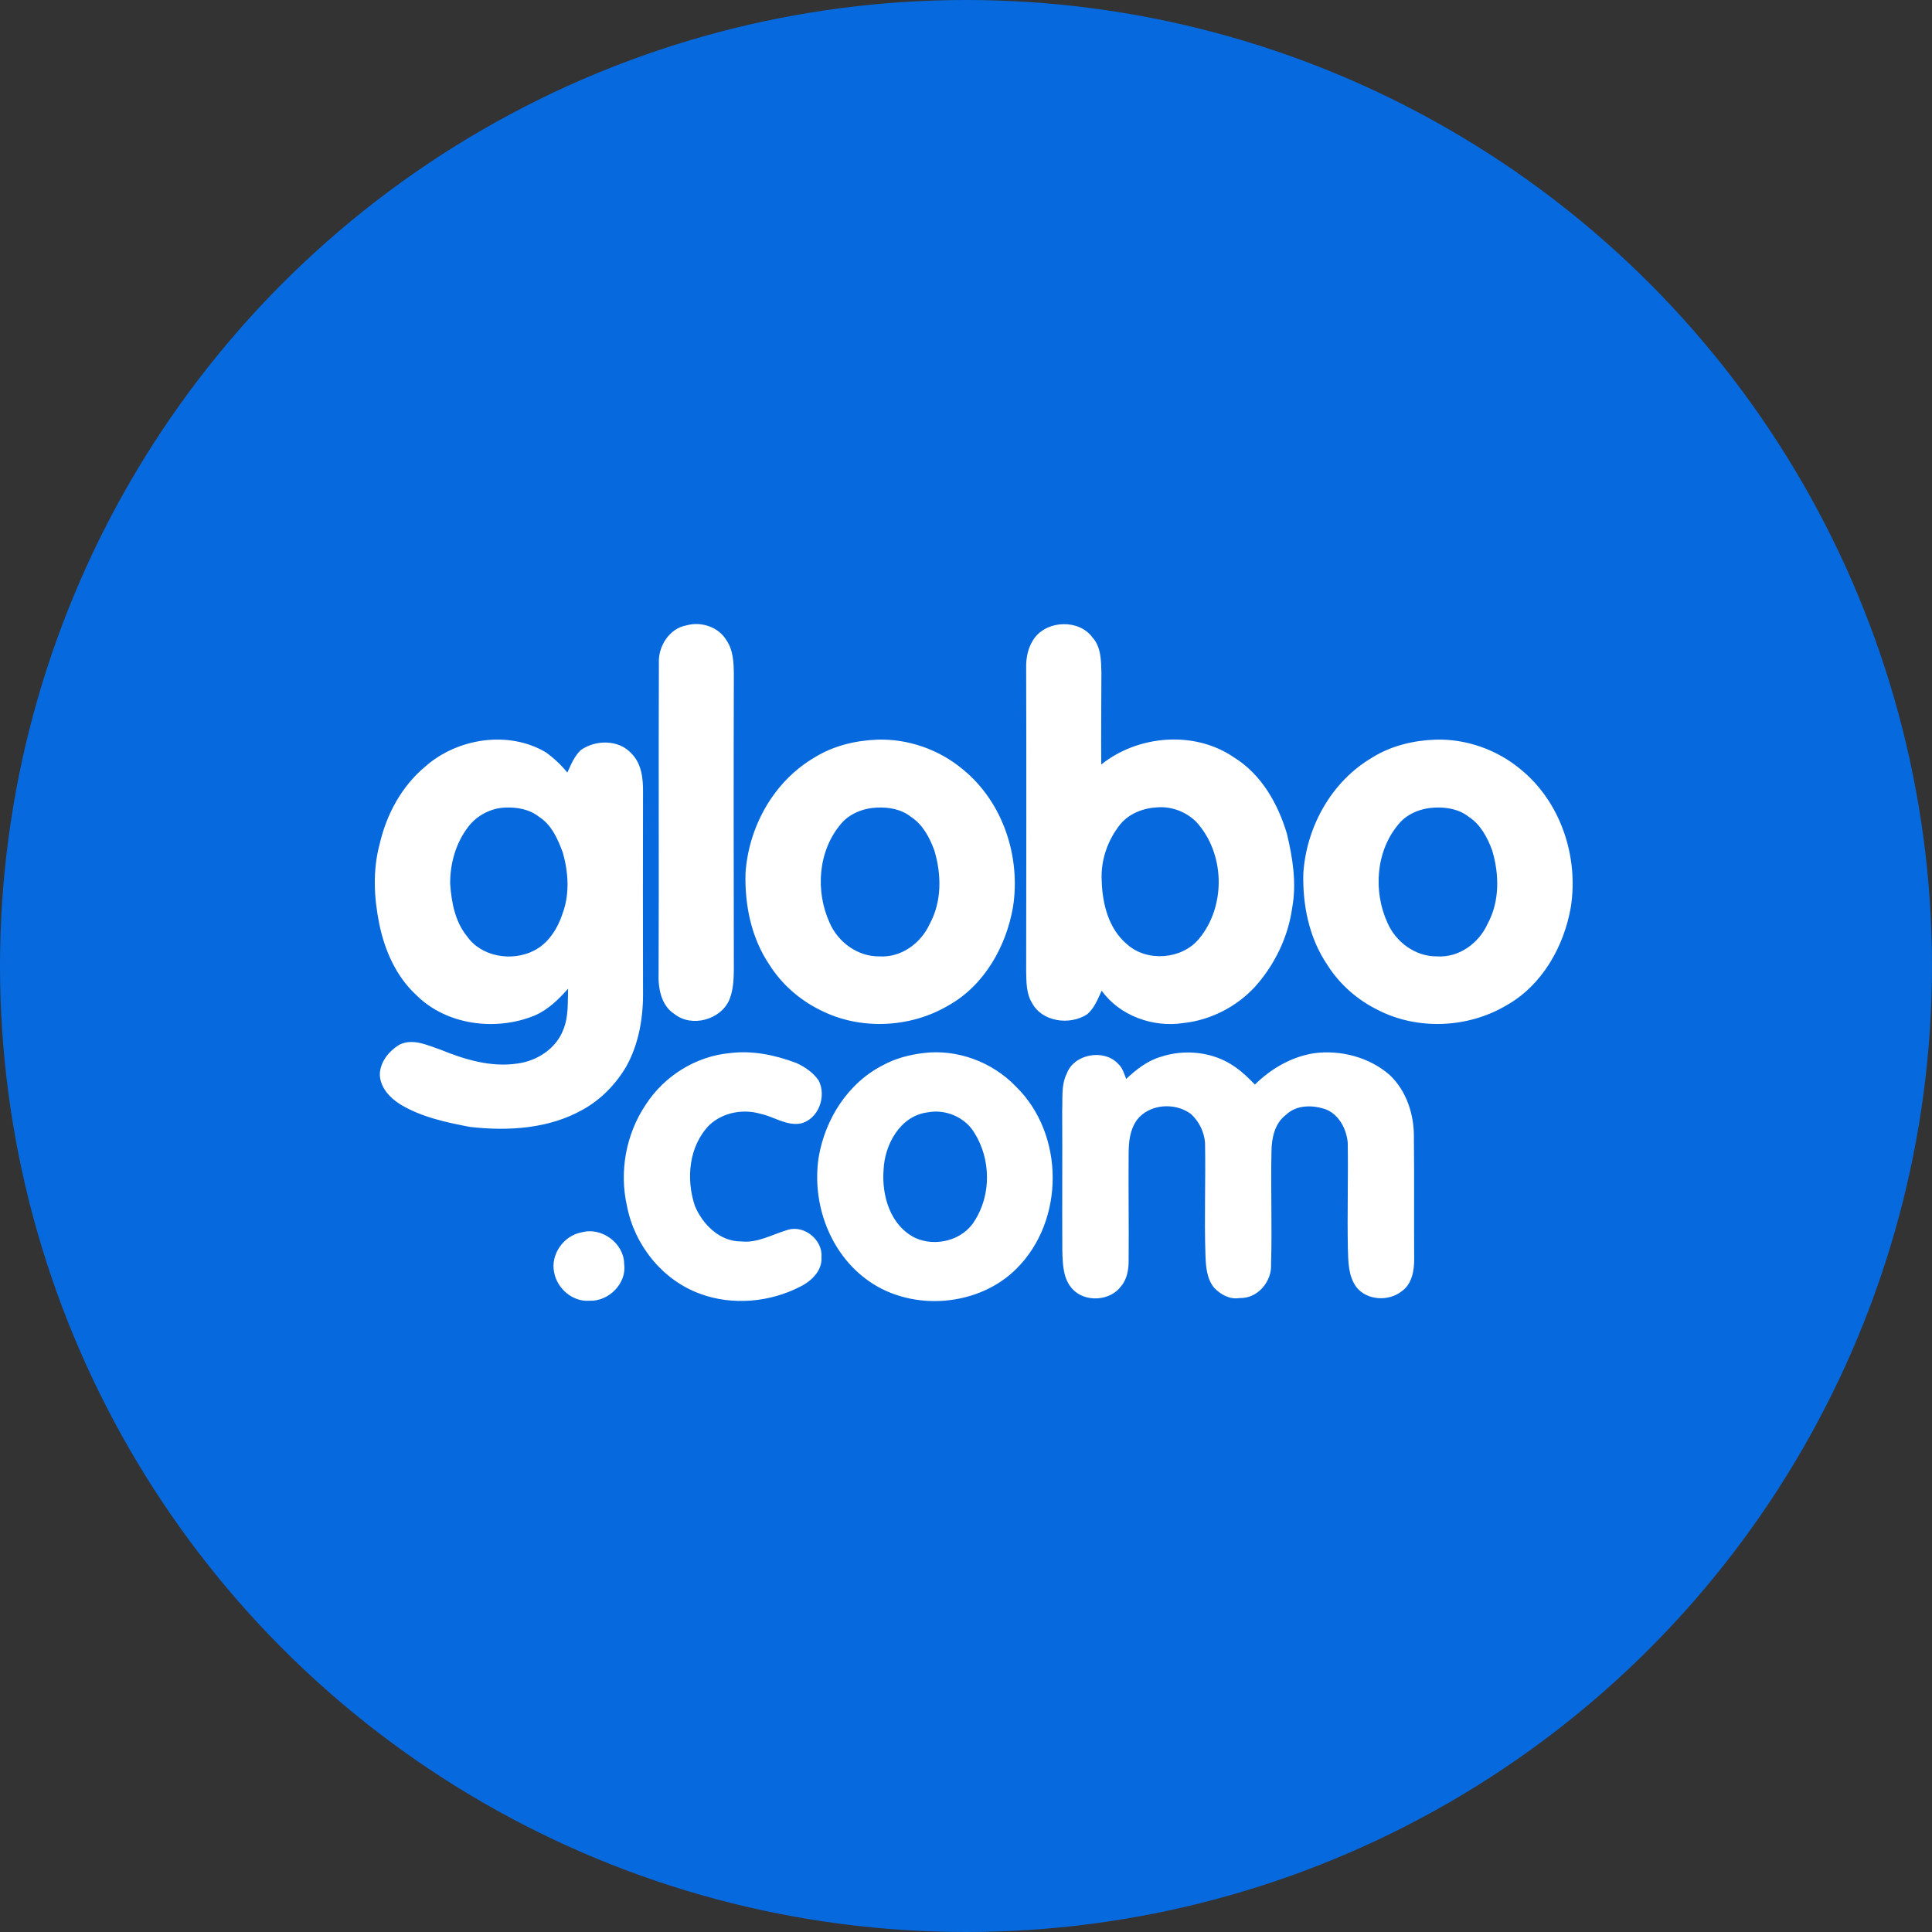 <?xml version="1.0" encoding="UTF-8"?>
<svg width="1000px" height="1000px" viewBox="0 0 1000 1000" version="1.1" xmlns="http://www.w3.org/2000/svg" xmlns:xlink="http://www.w3.org/1999/xlink">
    <rect x="0" y="0" width="1000" height="1000" fill="#333333" stroke="none"/>
    <!-- Generator: Sketch 51.2 (57519) - http://www.bohemiancoding.com/sketch -->
    <title>Grid Clear Copy 4</title>
    <desc>Created with Sketch.</desc>
    <defs>
        <path d="M355.435,323.663 C346.483,325.197 340.663,334.477 341.036,343.027 C340.812,396.59 341.111,450.227 340.887,503.791 C340.588,511.318 342.155,520.526 349.168,524.91 C358.121,531.999 373.043,527.761 377.445,517.603 C379.459,512.78 379.757,507.52 379.832,502.33 C379.757,451.178 379.683,400.026 379.832,348.873 C379.757,342.882 379.533,336.451 375.952,331.336 C371.998,324.612 363.045,321.544 355.435,323.663 Z M220.321,396.591 C207.936,406.822 200.028,421.51 196.521,436.856 C192.865,450.301 193.537,464.551 196.297,478.143 C199.058,491.735 204.952,505.327 215.396,514.972 C230.989,530.611 256.58,533.899 276.724,525.641 C283.662,522.645 289.108,517.311 294.032,511.757 C293.808,518.845 294.331,526.226 291.57,532.949 C287.915,542.667 278.066,549.173 267.77,550.486 C254.192,552.534 240.613,548.442 228.229,543.399 C221.291,541.059 213.68,537.187 206.518,540.841 C201.146,544.202 196.67,549.828 196.595,556.259 C196.819,562.982 201.892,568.39 207.413,571.751 C218.306,578.254 230.99,580.96 243.3,583.297 C262.996,585.562 284.259,584.248 301.718,574.308 C311.044,569.12 318.653,561.302 324.025,552.241 C330.815,540.183 333.053,526.153 332.829,512.56 C332.754,478.435 332.754,444.309 332.829,410.256 C332.904,403.094 332.157,395.202 326.711,389.868 C320.146,382.706 308.208,382.853 300.599,388.26 C297.241,391.476 295.525,395.787 293.66,399.879 C290.452,395.933 286.647,392.353 282.469,389.357 C263.145,377.957 236.809,382.122 220.321,396.591 Z M261.43,418.003 C267.547,417.71 274.113,418.879 278.963,422.753 C285.603,426.991 288.735,434.372 291.347,441.387 C294.182,451.544 294.928,462.578 291.272,472.59 C288.735,480.482 283.886,488.373 276.127,492.174 C264.861,497.801 249.193,495.242 241.807,484.72 C235.54,477.12 233.676,467.036 233.004,457.463 C232.93,446.94 235.914,436.272 242.479,427.795 C246.956,422.022 254.043,418.295 261.43,418.003 Z M453.918,382.853 C442.652,383.292 431.237,386.069 421.613,392.06 C400.35,404.483 387.443,428.087 385.876,451.982 C385.428,468.423 388.86,485.596 398.335,499.481 C404.602,509.419 413.853,517.53 424.522,522.791 C445.039,533.314 471.077,532.145 490.849,520.453 C509.575,510.003 520.841,489.762 524.347,469.374 C528.376,443.359 519.124,415.007 498.16,398.053 C485.999,387.968 469.959,382.269 453.918,382.853 Z M453.918,418.003 C460.035,417.71 466.601,418.879 471.45,422.752 C477.643,426.772 481.149,433.494 483.611,440.144 C487.342,452.567 487.566,466.597 481.224,478.216 C476.748,488.082 466.601,495.753 455.111,495.023 C443.92,495.17 433.774,487.643 429.446,477.705 C421.985,461.409 423.329,440.583 435.191,426.552 C439.668,421.071 446.904,418.295 453.918,418.003 Z M535.687,329.947 C532.18,334.477 530.987,340.324 531.135,345.951 C531.284,398.345 531.209,450.667 531.135,503.061 C531.284,508.469 531.208,514.388 534.193,519.138 C539.342,528.931 553.666,530.83 562.62,525.058 C566.425,521.916 568.216,517.092 570.229,512.781 C579.481,525.714 596.79,532 612.607,529.515 C626.708,527.981 639.988,521.112 649.537,510.808 C659.833,499.334 666.772,484.939 668.861,469.739 C671.174,457.024 669.085,443.944 666.101,431.521 C661.475,416.029 652.896,400.756 638.645,391.988 C618.277,378.03 589.031,380.441 570.006,395.714 C569.858,379.857 570.081,364 570.081,348.143 C569.932,341.931 569.932,334.843 565.456,329.947 C558.666,320.593 542.625,320.958 535.687,329.947 Z M599.402,417.856 C606.639,417.418 613.801,420.194 618.949,425.163 C634.169,441.459 634.765,469.008 620.516,486.035 C611.712,496.558 593.956,498.02 583.585,488.958 C573.736,480.847 570.529,467.693 570.23,455.563 C569.708,445.113 573.363,434.736 579.929,426.552 C584.63,420.925 592.091,418.148 599.402,417.856 Z M742.648,382.853 C731.382,383.292 719.967,386.069 710.344,392.06 C689.081,404.483 676.173,428.087 674.606,451.982 C674.159,468.423 677.59,485.596 687.066,499.481 C693.333,509.419 702.51,517.53 713.253,522.791 C733.77,533.314 759.809,532.145 779.58,520.453 C798.306,510.003 809.572,489.762 813.078,469.374 C817.107,443.359 807.855,415.007 786.891,398.053 C774.73,387.968 758.689,382.269 742.648,382.853 Z M742.648,418.003 C748.767,417.71 755.331,418.879 760.181,422.752 C766.374,426.772 769.88,433.494 772.342,440.144 C776.073,452.567 776.296,466.597 769.954,478.216 C765.479,488.082 755.331,495.753 743.842,495.023 C732.651,495.17 722.504,487.643 718.178,477.705 C710.716,461.409 712.059,440.583 723.922,426.552 C728.398,421.071 735.636,418.295 742.648,418.003 Z M377.818,545.078 C360.061,546.687 343.722,557.064 334.247,571.752 C323.951,587.097 320.444,606.462 324.548,624.366 C328.427,644.388 342.827,662.656 362.597,669.746 C379.161,675.81 398.484,674.057 414.077,666.018 C419.971,663.169 425.716,657.615 425.194,650.672 C425.94,641.758 416.091,633.647 407.288,636.715 C399.454,639.055 391.993,643.512 383.562,642.562 C372.446,642.634 363.642,633.647 359.687,624.22 C354.987,610.263 356.48,593.09 367.297,582.202 C374.236,575.77 384.606,573.871 393.634,576.501 C400.572,577.963 406.914,582.786 414.3,581.544 C423.775,579.351 427.879,567.366 423.775,559.329 C421.015,555.237 416.688,552.241 412.137,550.194 C401.319,546.102 389.531,543.618 377.818,545.078 Z M600.671,547.053 C593.807,549.099 588.061,553.63 582.913,558.451 C581.868,555.749 581.047,552.752 578.809,550.706 C571.498,542.667 555.83,545.519 552.175,555.675 C549.191,561.521 550.085,568.39 549.787,574.674 C549.937,599.009 549.712,623.416 549.861,647.749 C550.085,654.472 550.234,662.073 555.233,667.333 C561.799,674.275 574.631,673.399 580.227,665.799 C583.435,662.073 584.256,656.882 584.181,652.133 C584.33,633.864 584.031,615.595 584.181,597.327 C584.181,591.189 584.777,584.757 588.508,579.643 C594.924,571.312 608.279,570.436 616.486,576.647 C620.665,580.519 623.276,585.855 623.723,591.481 C624.096,610.919 623.276,630.43 623.947,649.941 C624.171,655.641 624.619,661.852 628.423,666.53 C631.78,670.036 636.481,672.741 641.629,671.863 C651.03,672.229 658.416,663.169 657.893,654.326 C658.49,634.815 657.669,615.304 658.117,595.865 C658.192,589.071 659.758,581.397 665.652,577.013 C671.173,571.678 679.828,571.825 686.692,574.383 C693.331,577.306 696.988,584.613 697.584,591.481 C697.883,609.75 697.286,628.019 697.66,646.288 C697.883,653.011 697.809,660.319 701.987,666.092 C707.359,673.107 718.624,673.765 725.414,668.43 C730.86,664.703 732.054,657.541 731.98,651.403 C731.83,630.723 732.053,609.969 731.83,589.288 C732.053,577.306 728.25,564.883 719.296,556.405 C708.777,547.198 693.93,543.326 680.127,545.153 C668.414,546.98 657.82,553.191 649.538,561.375 C646.33,558.086 643.048,554.799 639.242,552.241 C628.276,544.422 613.354,542.813 600.671,547.053 Z M477.792,545.078 C470.704,545.957 463.541,547.784 457.274,551.218 C438.921,560.425 427.133,579.206 423.775,598.789 C420.045,622.685 429.371,648.92 449.814,663.169 C472.494,679.026 506.59,676.249 526.137,656.665 C551.205,631.747 551.13,587.097 525.839,562.399 C513.752,549.756 495.474,542.813 477.792,545.078 Z M480.03,575.77 C489.43,573.944 499.503,578.255 504.351,586.366 C512.857,599.885 513.155,618.301 504.501,631.819 C498.458,641.977 484.208,645.631 473.539,640.662 C460.632,634.085 456.305,618.666 457.349,605.366 C457.872,592.577 465.855,577.597 480.03,575.77 Z M300.972,637.884 C291.721,639.565 284.931,649.285 286.796,658.419 C288.214,666.749 296.272,673.983 305.15,673.253 C315.147,673.691 324.473,664.191 323.055,654.326 C323.13,643.73 311.566,634.888 300.972,637.884 Z" id="path-1"></path>
    </defs>
    <g id="Grid-Clear-Copy-4" stroke="none" stroke-width="1" fill="none" fill-rule="evenodd">
        <g id="Group">
            <circle id="Fundo" fill="#0669DE" cx="500" cy="500" r="500"></circle>
            <mask id="mask-2" fill="white">
                <use xlink:href="#path-1"></use>
            </mask>
            <use id="Clip-2" fill="#FFFFFF" xlink:href="#path-1"></use>
        </g>
    </g>
</svg>
